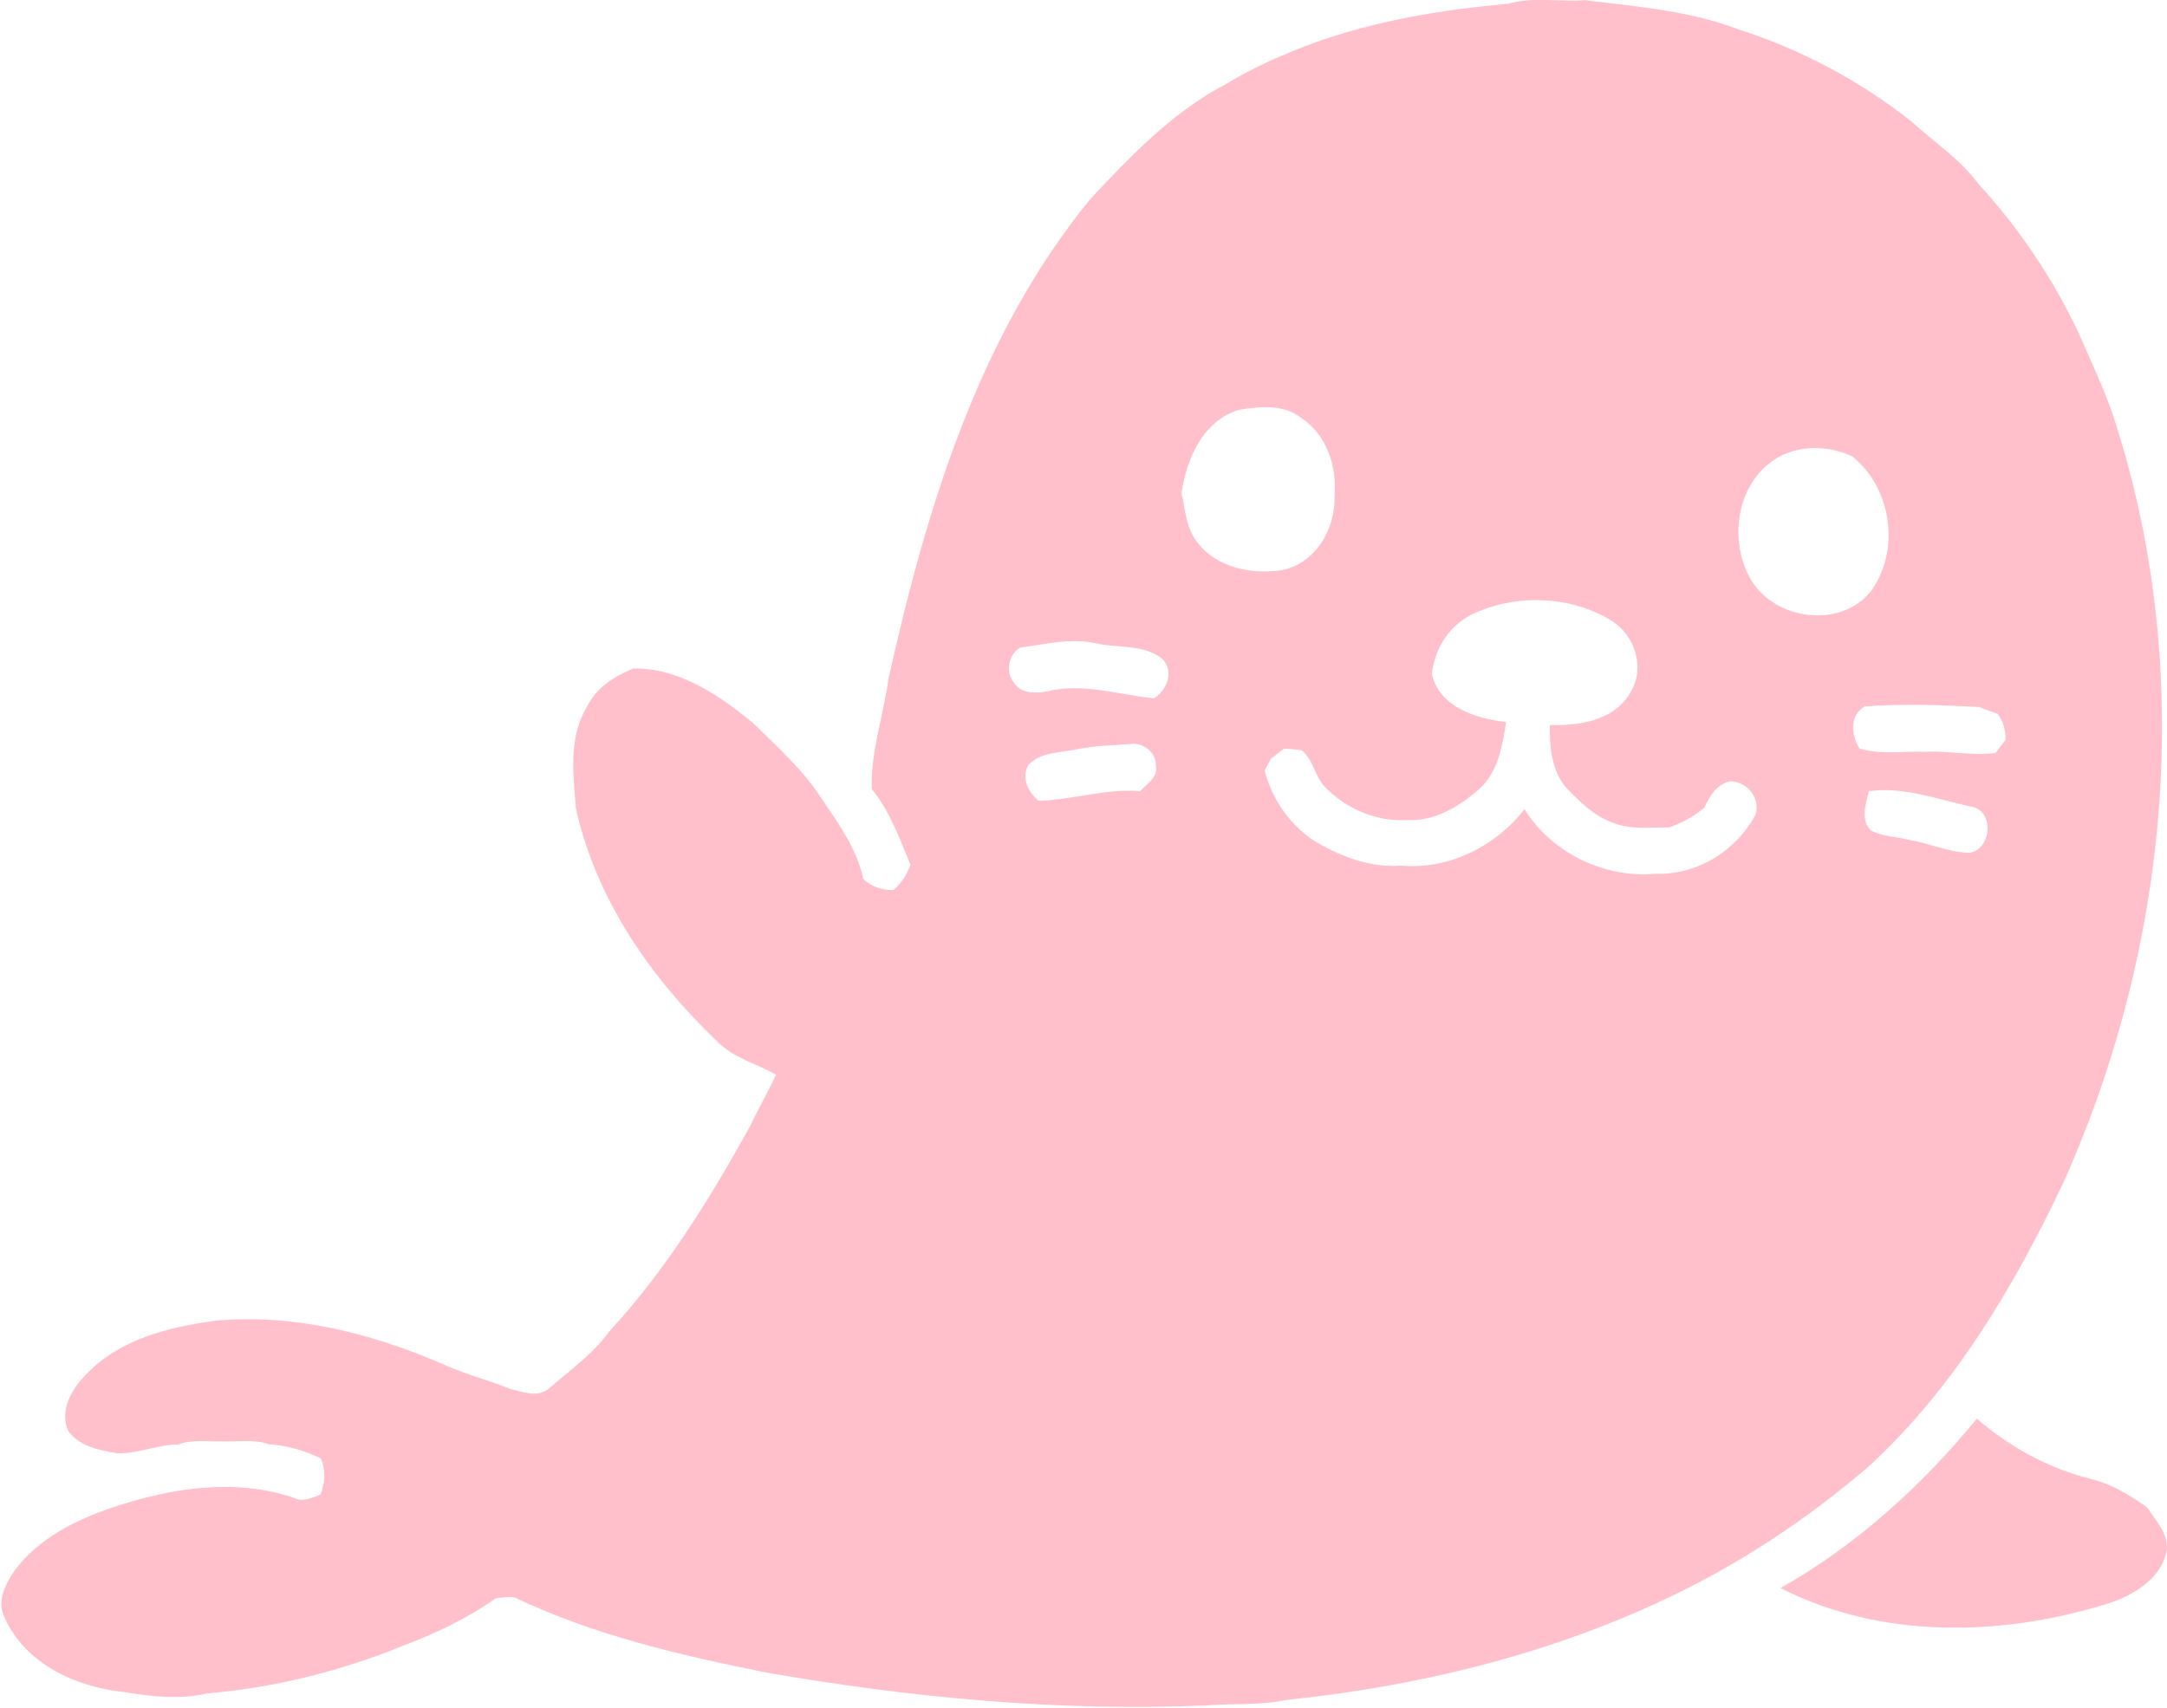<svg xmlns="http://www.w3.org/2000/svg" viewBox="0 0 402 317">
  <g fill="pink" fill-rule="nonzero">
    <path d="M279.78.7c4.64-1.32 9.5-.33 14.25-.66 9.58 1.19 19.41 1.92 28.51 5.43 11.56 3.71 22.49 9.5 32 17.04 4.19 3.83 9.06 6.99 12.46 11.6 7.65 8.32 14 17.8 18.77 28.04 2.14 4.9 4.42 9.74 6.18 14.79 15.34 46.49 10.71 98.16-9.2 142.57-9.17 19.3-20.31 38.17-36.21 52.71-11.42 9.8-24.07 18.17-37.72 24.56-22.07 10.4-46.16 16.2-70.36 18.68-4.81 1.05-9.76.57-14.62 1-27.44 1.17-54.82-1.43-81.84-6.13-15.84-3.2-31.79-6.89-46.44-13.87-1.19-.3-2.4.03-3.59.11-5.34 3.82-11.37 6.6-17.49 8.93-11.49 4.66-23.71 7.68-36.07 8.74-5.03 1.17-10.29.59-15.32-.25-8.92-.91-18.39-5.2-22.22-13.8-1.57-2.96.14-6.27 1.84-8.75 4.44-6.02 11.47-9.46 18.39-11.79 10.69-3.54 22.56-5.43 33.46-1.69 1.67.87 3.33-.07 4.9-.63.85-2.2 1.02-4.54.04-6.73-3.02-1.41-6.21-2.41-9.55-2.59-2.88-1.03-5.98-.42-8.96-.56-2.63.08-5.37-.39-7.89.58-3.87.03-7.5 1.76-11.36 1.64-3.27-.54-7.06-1.29-9.1-4.16-1.65-3.88.69-7.83 3.39-10.52 6.18-6.5 15.29-8.73 23.87-9.91 14.51-1.36 29.01 2.3 42.25 8.05 4.05 1.85 8.39 2.93 12.51 4.61 2.3.51 4.96 1.66 7.08-.02 3.94-3.38 8.25-6.45 11.33-10.7 10.44-11.34 18.62-24.54 26.04-37.98 1.54-3.25 3.35-6.37 4.86-9.63-3.66-2.07-7.89-3.05-10.91-6.16-12.31-11.75-22.5-26.37-26.21-43.21-.53-6.29-1.42-13.21 2.03-18.88 1.71-3.54 5.09-5.69 8.62-7.11 8.5-.14 15.94 4.98 22.25 10.15 4.33 4.31 9 8.42 12.38 13.57 3.22 4.79 6.8 9.59 8.03 15.35 1.53 1.43 3.48 2.07 5.56 2.05 1.49-1.26 2.53-2.88 3.18-4.71-2.03-4.85-3.78-9.92-7.18-14.04-.22-6.93 2.16-13.64 3.11-20.46 6.97-31.43 16.66-63.55 37.33-88.9 7.57-8.11 15.41-16.34 25.37-21.51 5.17-3.17 10.76-5.55 16.43-7.67 11.53-4.1 23.67-6.1 35.82-7.18m-60.59 90.9c.73 3.16.87 6.65 3.08 9.23 3.53 4.5 9.81 5.74 15.22 5.02 6.42-1.03 10.33-7.68 10.07-13.84.5-5.45-1.45-11.38-6.19-14.47-3.23-2.59-7.7-2.09-11.5-1.5-6.71 2.01-9.82 9.15-10.68 15.56m108.72-5.37c-6.09 5.11-6.96 14.79-3.03 21.45 4.49 7.38 16.4 9.01 22.07 2.18 5.68-7.51 4.03-19.31-3.32-25.15-4.96-2.4-11.43-2.17-15.72 1.52m-54.05 27.41c-4.63 1.88-7.78 6.52-8.22 11.45 1.38 6.16 8.24 8.25 13.76 8.91-.69 4.44-1.51 9.32-5.04 12.47-3.68 3.21-8.26 5.98-13.32 5.7-5.66.34-11.29-2.07-15.21-6.1-1.91-1.98-2.18-5.06-4.34-6.83-1.1-.2-2.21-.3-3.33-.29-.8.62-1.61 1.24-2.41 1.85-.29.54-.86 1.64-1.15 2.18 1.33 5.15 4.41 9.72 8.78 12.77 4.95 3.08 10.69 5.33 16.62 4.88 8.75.79 17.53-3.62 22.81-10.48 5.01 8.09 14.8 12.86 24.29 11.99 7.77.28 15.07-4.3 18.65-11.12.71-3.13-1.66-6.02-4.83-6.04-2.44.54-3.81 2.78-4.75 4.9-1.92 1.63-4.14 2.81-6.5 3.66-3.42-.06-6.99.47-10.25-.79-3.75-1.27-6.59-4.18-9.23-6.98-2.39-3.23-2.74-7.36-2.67-11.24 5.46.19 12.03-.83 14.95-6.06 2.79-4.49.84-10.64-3.55-13.32-7.41-4.54-17.14-4.97-25.06-1.51m-84.59 6.53c-2.21 1.19-2.77 4.58-1.18 6.5 1.24 2.05 3.95 2.01 6.04 1.65 6.64-1.69 13.34.61 19.96 1.27 2.39-1.54 3.75-4.86 1.64-7.23-3.36-2.85-8.18-2.08-12.24-2.94-4.73-1.13-9.52.12-14.22.75m155.68 18.72c3.92 1.21 8.06.46 12.09.62 4.4-.24 8.77.75 13.16.23.47-.62 1.41-1.88 1.87-2.5 0-1.73-.45-3.39-1.47-4.79-1.17-.39-2.32-.81-3.46-1.26-7.05-.35-14.16-.63-21.19-.11-2.9 1.58-2.55 5.36-1 7.81m-145.11.13c-3.1.67-6.77.47-9.1 2.96-1.27 2.41-.02 5 1.91 6.6 6.33-.12 12.5-2.31 18.87-1.76 1.2-1.39 3.37-2.55 2.91-4.72.08-2.52-2.32-4.34-4.71-4.05-3.3.27-6.63.31-9.88.97m147.22 15.06c2.17 1.21 4.78 1.17 7.15 1.78 3.76.61 7.32 2.33 11.16 2.39 4.24-.67 4.64-8.08.14-8.59-6.18-1.38-12.39-3.72-18.82-2.85-.57 2.31-1.59 5.38.37 7.27zM366.73 263.25c6.18 5.36 13.59 9.36 21.56 11.29 3.66.96 6.9 2.99 9.98 5.13 1.62 2.48 4.13 4.99 3.66 8.21-1.1 5.06-5.94 7.99-10.5 9.55-19.79 6.27-42.29 6.84-61.13-2.75 14.06-7.92 26.23-18.99 36.43-31.43z"/>
  </g>
</svg>
